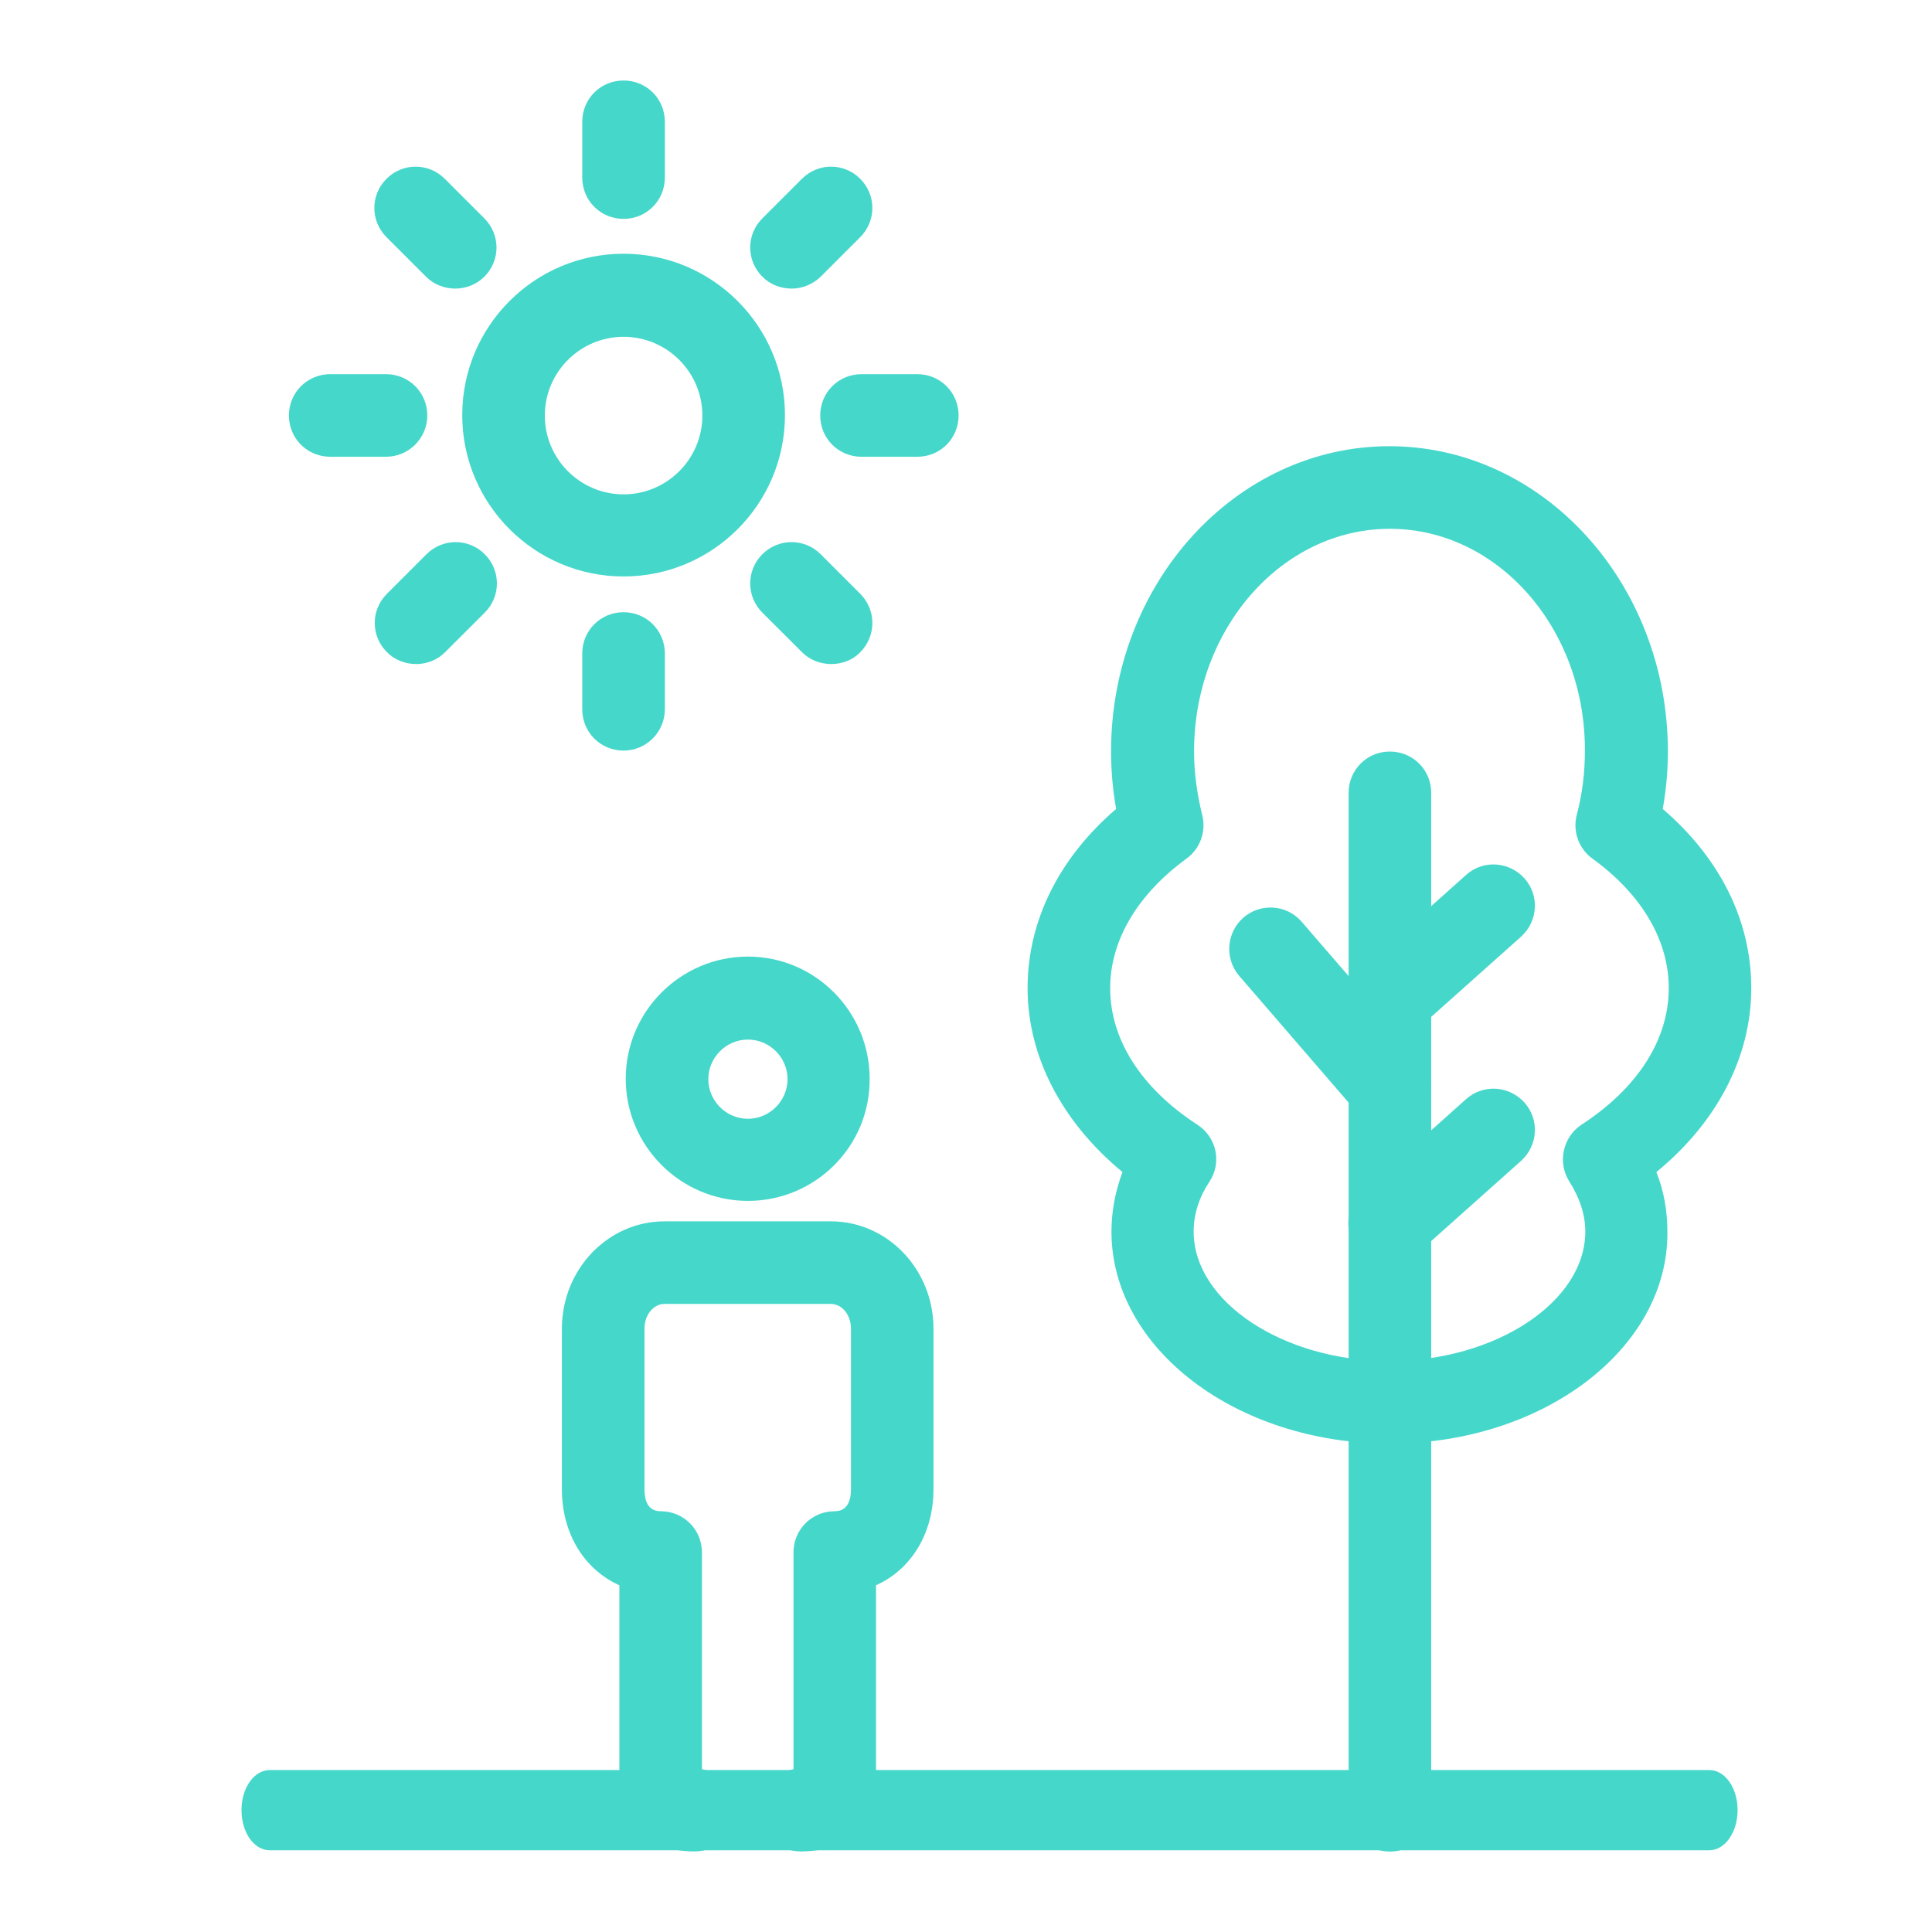 <svg width="24" height="24" viewBox="0 0 24 24" fill="none" xmlns="http://www.w3.org/2000/svg">
<path d="M9.947 22.999C9.661 22.999 9.434 22.771 9.434 22.486C9.434 22.232 9.619 22.025 9.857 21.978V19.286C9.857 19 10.084 18.773 10.37 18.773C10.502 18.773 10.571 18.678 10.571 18.498V16.504C10.571 16.335 10.46 16.198 10.322 16.198H8.254C8.117 16.198 8.006 16.335 8.006 16.504V18.498C8.006 18.683 8.075 18.773 8.207 18.773C8.492 18.773 8.72 19 8.72 19.286V21.978C8.963 22.02 9.143 22.232 9.143 22.486C9.143 22.771 8.915 22.999 8.63 22.999C8.043 22.999 7.694 22.65 7.694 22.068V19.693C7.26 19.498 6.98 19.054 6.98 18.498V16.505C6.98 15.769 7.551 15.172 8.254 15.172H10.322C11.025 15.172 11.596 15.769 11.596 16.505V18.498C11.596 19.054 11.316 19.498 10.882 19.693V22.068C10.888 22.655 10.534 22.999 9.947 22.999H9.947Z" fill="#46D7CB"/>
<path d="M9.291 14.918C8.455 14.918 7.773 14.236 7.773 13.401C7.773 12.565 8.455 11.883 9.291 11.883C10.126 11.883 10.803 12.565 10.803 13.401C10.809 14.242 10.126 14.918 9.291 14.918ZM9.291 12.914C9.021 12.914 8.799 13.136 8.799 13.406C8.799 13.675 9.021 13.898 9.291 13.898C9.561 13.898 9.783 13.675 9.783 13.406C9.783 13.136 9.561 12.914 9.291 12.914Z" fill="#46D7CB"/>
<path d="M7.746 7.161C6.641 7.161 5.742 6.262 5.742 5.157C5.742 4.051 6.641 3.152 7.746 3.152C8.852 3.152 9.751 4.051 9.751 5.157C9.751 6.262 8.852 7.161 7.746 7.161ZM7.746 4.184C7.207 4.184 6.768 4.623 6.768 5.162C6.768 5.702 7.207 6.141 7.746 6.141C8.286 6.141 8.725 5.702 8.725 5.162C8.725 4.623 8.286 4.184 7.746 4.184Z" fill="#46D7CB"/>
<path d="M7.746 2.719C7.46 2.719 7.233 2.491 7.233 2.206V1.513C7.233 1.227 7.46 1 7.746 1C8.032 1 8.259 1.227 8.259 1.513V2.206C8.259 2.491 8.032 2.719 7.746 2.719Z" fill="#46D7CB"/>
<path d="M5.657 3.585C5.525 3.585 5.393 3.538 5.292 3.437L4.801 2.946C4.6 2.745 4.6 2.422 4.801 2.221C5.002 2.02 5.324 2.02 5.525 2.221L6.017 2.713C6.218 2.914 6.218 3.236 6.017 3.437C5.922 3.532 5.79 3.585 5.657 3.585H5.657Z" fill="#46D7CB"/>
<path d="M4.795 5.674H4.102C3.817 5.674 3.589 5.447 3.589 5.161C3.589 4.876 3.817 4.648 4.102 4.648H4.795C5.081 4.648 5.308 4.876 5.308 5.161C5.308 5.447 5.075 5.674 4.795 5.674Z" fill="#46D7CB"/>
<path d="M5.171 8.249C5.039 8.249 4.906 8.202 4.806 8.101C4.605 7.9 4.605 7.578 4.806 7.377L5.298 6.885C5.499 6.684 5.821 6.684 6.022 6.885C6.223 7.086 6.223 7.409 6.022 7.61L5.53 8.101C5.43 8.202 5.298 8.249 5.171 8.249H5.171Z" fill="#46D7CB"/>
<path d="M7.746 9.324C7.46 9.324 7.233 9.097 7.233 8.811V8.118C7.233 7.833 7.46 7.605 7.746 7.605C8.032 7.605 8.259 7.833 8.259 8.118V8.811C8.259 9.091 8.032 9.324 7.746 9.324Z" fill="#46D7CB"/>
<path d="M10.327 8.249C10.195 8.249 10.062 8.202 9.962 8.101L9.47 7.61C9.269 7.409 9.269 7.086 9.47 6.885C9.671 6.684 9.994 6.684 10.195 6.885L10.687 7.377C10.887 7.578 10.887 7.9 10.687 8.101C10.591 8.202 10.459 8.249 10.327 8.249H10.327Z" fill="#46D7CB"/>
<path d="M11.395 5.674H10.702C10.416 5.674 10.189 5.447 10.189 5.161C10.189 4.876 10.416 4.648 10.702 4.648H11.395C11.681 4.648 11.908 4.876 11.908 5.161C11.908 5.447 11.681 5.674 11.395 5.674Z" fill="#46D7CB"/>
<path d="M9.835 3.585C9.703 3.585 9.57 3.538 9.47 3.437C9.269 3.236 9.269 2.914 9.47 2.713L9.962 2.221C10.163 2.02 10.485 2.02 10.686 2.221C10.887 2.422 10.887 2.745 10.686 2.946L10.2 3.432C10.099 3.532 9.967 3.585 9.835 3.585L9.835 3.585Z" fill="#46D7CB"/>
<path d="M17.266 17.933C15.357 17.933 13.807 16.749 13.807 15.3C13.807 15.046 13.855 14.798 13.944 14.56C13.194 13.941 12.765 13.127 12.765 12.275C12.765 11.445 13.151 10.662 13.865 10.049C13.823 9.811 13.802 9.573 13.802 9.335C13.802 7.246 15.351 5.543 17.26 5.543C19.169 5.543 20.719 7.246 20.719 9.335C20.719 9.573 20.698 9.811 20.655 10.049C21.369 10.662 21.755 11.439 21.755 12.275C21.755 13.126 21.332 13.941 20.576 14.56C20.671 14.798 20.713 15.046 20.713 15.305C20.724 16.754 19.169 17.933 17.266 17.933H17.266ZM17.266 6.569C15.922 6.569 14.833 7.811 14.833 9.334C14.833 9.599 14.87 9.863 14.934 10.123C14.987 10.329 14.907 10.546 14.738 10.667C14.13 11.111 13.791 11.683 13.791 12.275C13.791 12.915 14.177 13.518 14.875 13.972C15.113 14.126 15.182 14.443 15.023 14.681C14.891 14.882 14.828 15.088 14.828 15.3C14.828 16.172 15.944 16.908 17.26 16.908C18.577 16.908 19.693 16.172 19.693 15.3C19.693 15.088 19.624 14.882 19.497 14.681C19.344 14.443 19.413 14.126 19.645 13.972C20.343 13.518 20.73 12.915 20.73 12.275C20.73 11.683 20.396 11.111 19.783 10.667C19.613 10.546 19.534 10.329 19.587 10.123C19.656 9.863 19.688 9.599 19.688 9.334C19.698 7.806 18.604 6.569 17.266 6.569H17.266Z" fill="#46D7CB"/>
<path d="M17.266 23.001C16.98 23.001 16.753 22.773 16.753 22.488V9.849C16.753 9.563 16.98 9.336 17.266 9.336C17.551 9.336 17.779 9.563 17.779 9.849V22.488C17.779 22.773 17.551 23.001 17.266 23.001Z" fill="#46D7CB"/>
<path d="M17.26 14.017C17.117 14.017 16.975 13.959 16.874 13.837L15.394 12.123C15.209 11.907 15.235 11.584 15.446 11.399C15.658 11.214 15.986 11.235 16.171 11.452L17.652 13.165C17.837 13.382 17.81 13.705 17.599 13.89C17.498 13.974 17.382 14.017 17.26 14.017H17.26Z" fill="#46D7CB"/>
<path d="M17.26 12.915C17.117 12.915 16.98 12.857 16.88 12.746C16.689 12.535 16.71 12.212 16.922 12.022L18.212 10.869C18.424 10.678 18.746 10.7 18.937 10.911C19.127 11.123 19.106 11.445 18.895 11.636L17.604 12.788C17.503 12.873 17.382 12.915 17.26 12.915L17.26 12.915Z" fill="#46D7CB"/>
<path d="M17.26 15.7C17.117 15.7 16.98 15.643 16.88 15.531C16.689 15.32 16.71 14.997 16.922 14.807L18.212 13.654C18.424 13.464 18.746 13.485 18.937 13.696C19.127 13.908 19.106 14.23 18.895 14.421L17.604 15.573C17.503 15.658 17.382 15.7 17.26 15.7H17.26Z" fill="#46D7CB"/>
<path d="M21.233 22.985H3.352C3.156 22.985 3 22.765 3 22.487C3 22.209 3.156 21.988 3.352 21.988H21.233C21.429 21.988 21.585 22.209 21.585 22.487C21.585 22.759 21.429 22.985 21.233 22.985H21.233Z" fill="#46D7CB"/>
</svg>
